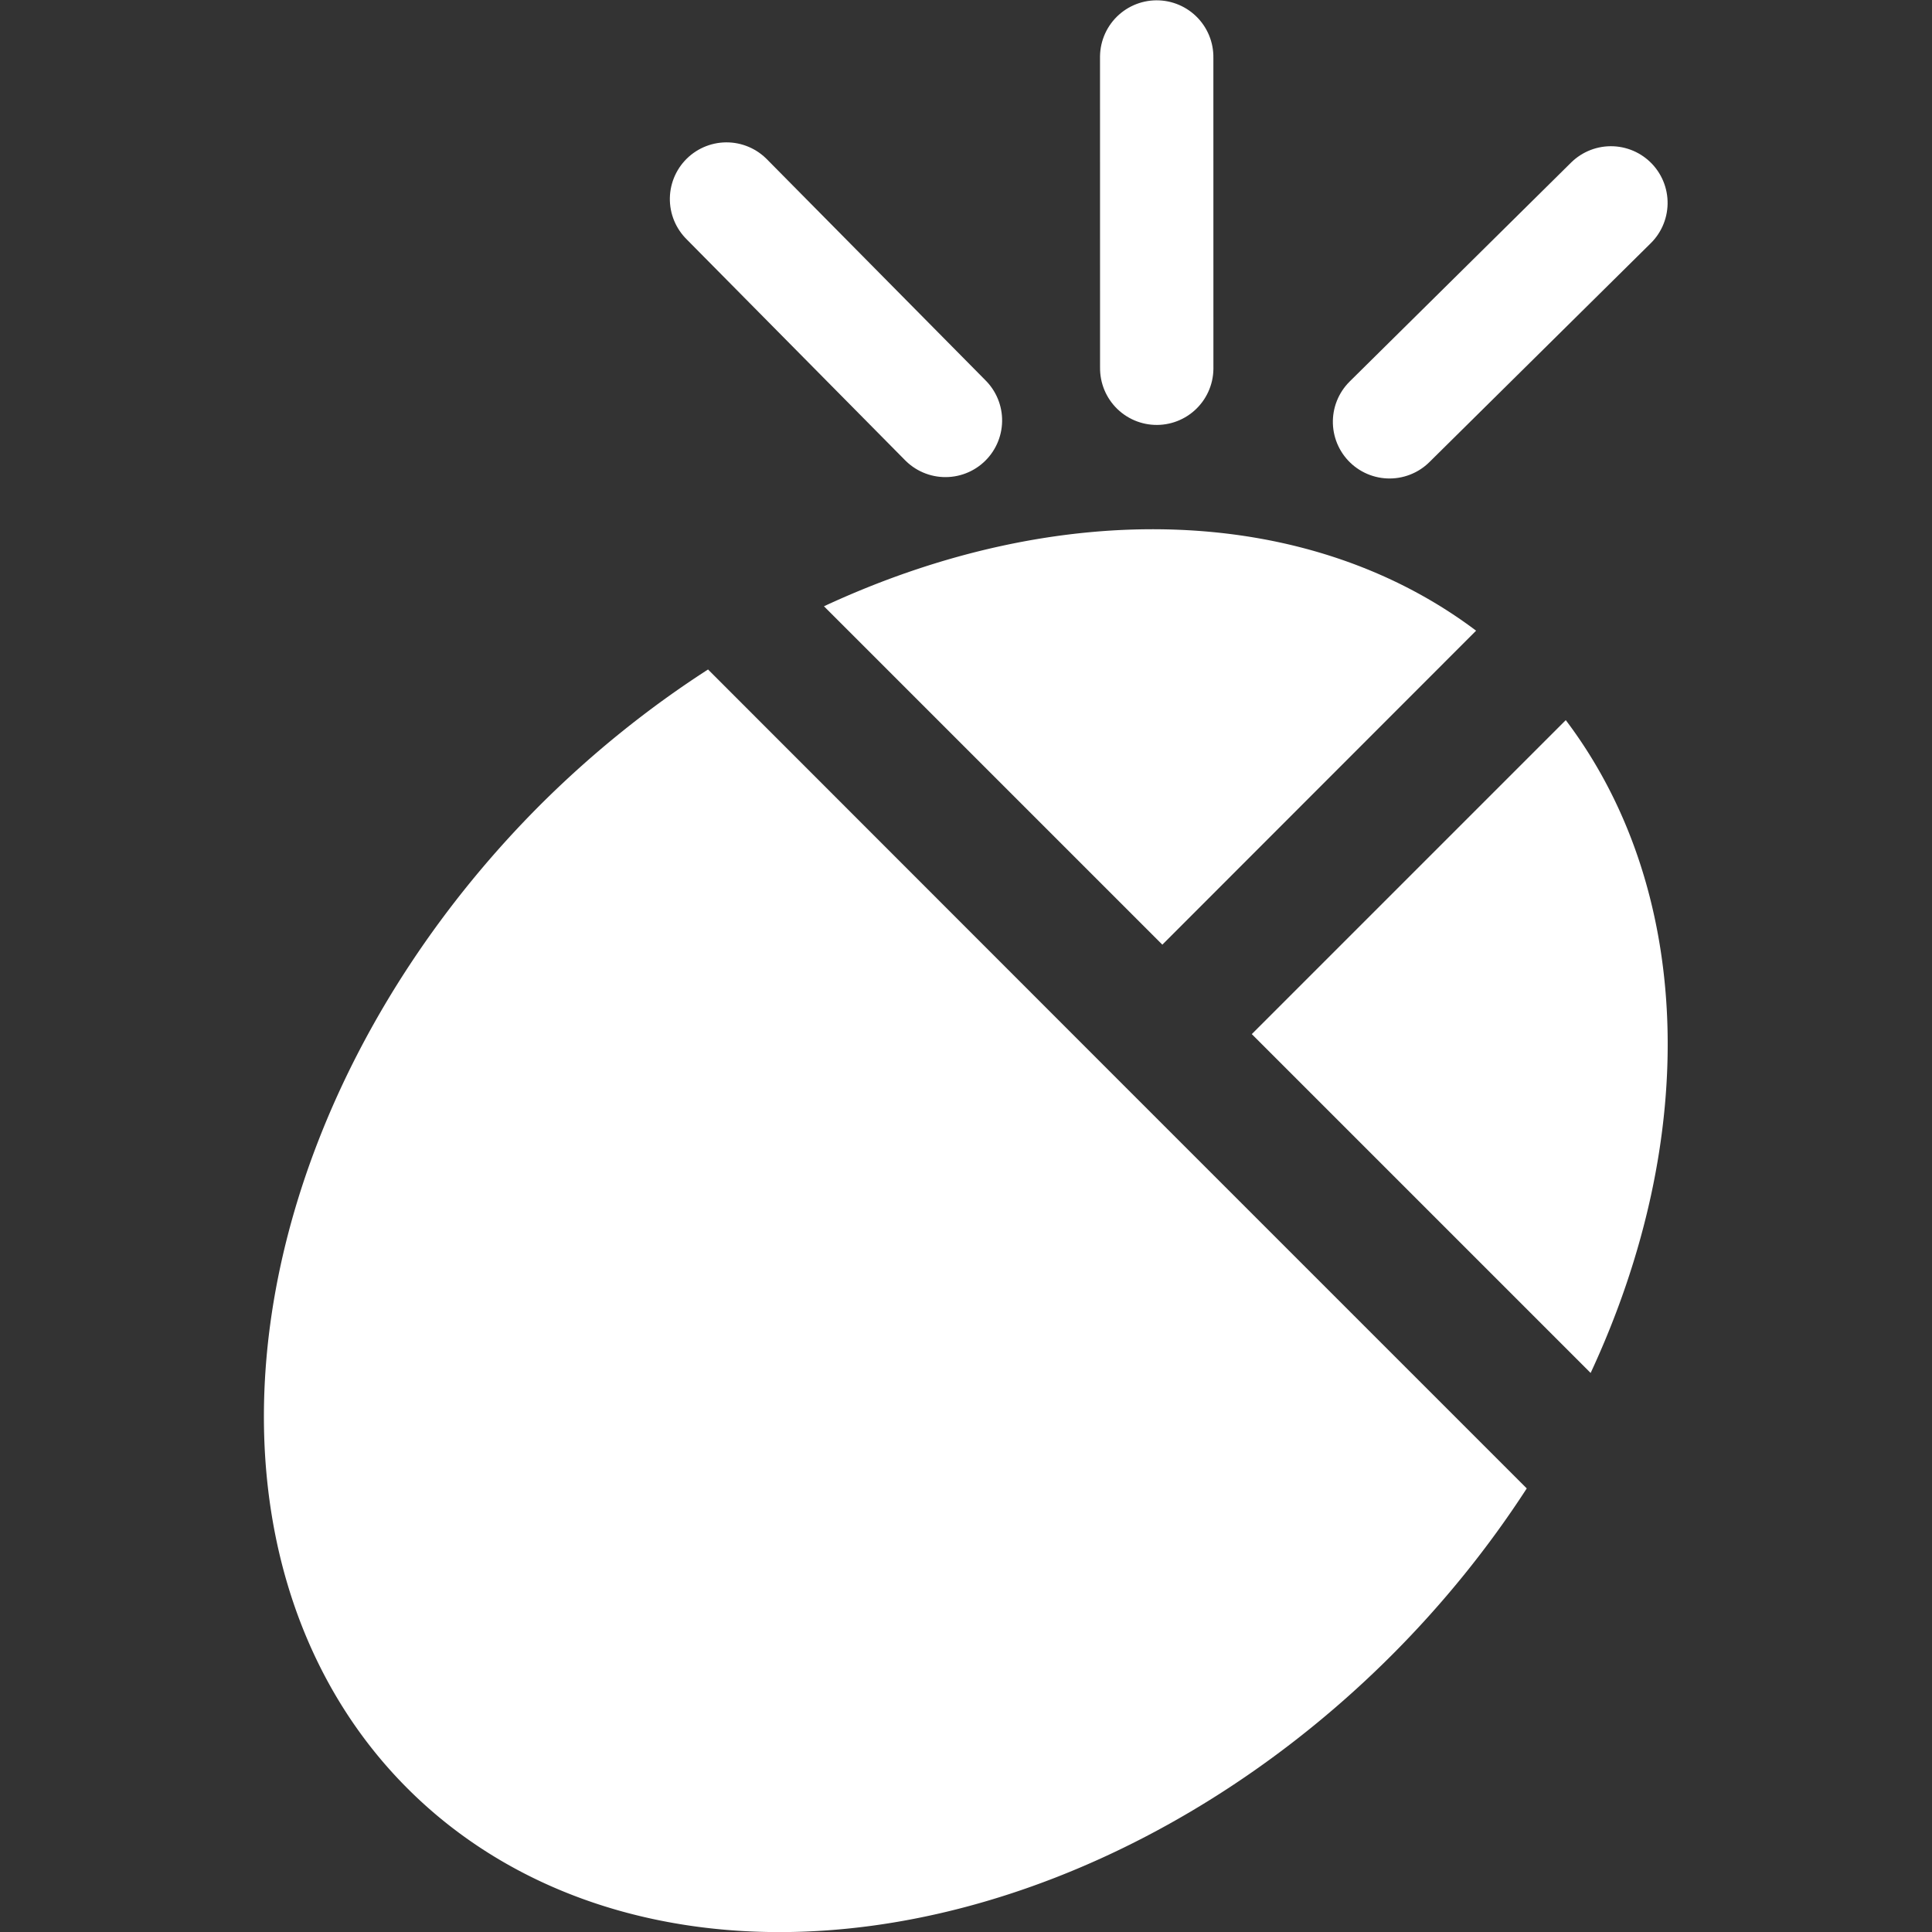 <?xml version="1.0" encoding="UTF-8"?>
<!-- Created with Inkscape (http://www.inkscape.org/) -->
<svg width="32" height="32" version="1.1" viewBox="0 0 8.467 8.467" xmlns="http://www.w3.org/2000/svg">
 <rect x="0" y="0" width="8.467" height="8.467" fill="#333333" stroke="none"/>
 <path d="m6.862 3.156-1.376 1.376 1.485 1.485a2.636 3.462 45 0 0-0.109-2.861zm-0.393-0.392a2.636 3.462 45 0 0-2.858-0.107l1.483 1.483zm-3.366 0.17a2.636 3.462 45 0 0-0.733 0.591 2.636 3.462 45 0 0-0.584 4.313 2.636 3.462 45 0 0 4.313-0.584 2.636 3.462 45 0 0 0.592-0.731l-1.794-1.794z" fill="#fff" fill-rule="evenodd"/>
 <g transform="matrix(.973 .984 -.984 .973 5.333 -1.241)" fill="none" stroke="#fff" stroke-linecap="round" stroke-linejoin="round" stroke-width=".359">
  <path d="m1.972 1.181v-0.986"/>
  <path d="m0.98 2.178h-0.986"/>
  <path d="m1.333 1.586-0.701-0.693"/>
 </g>
</svg>
